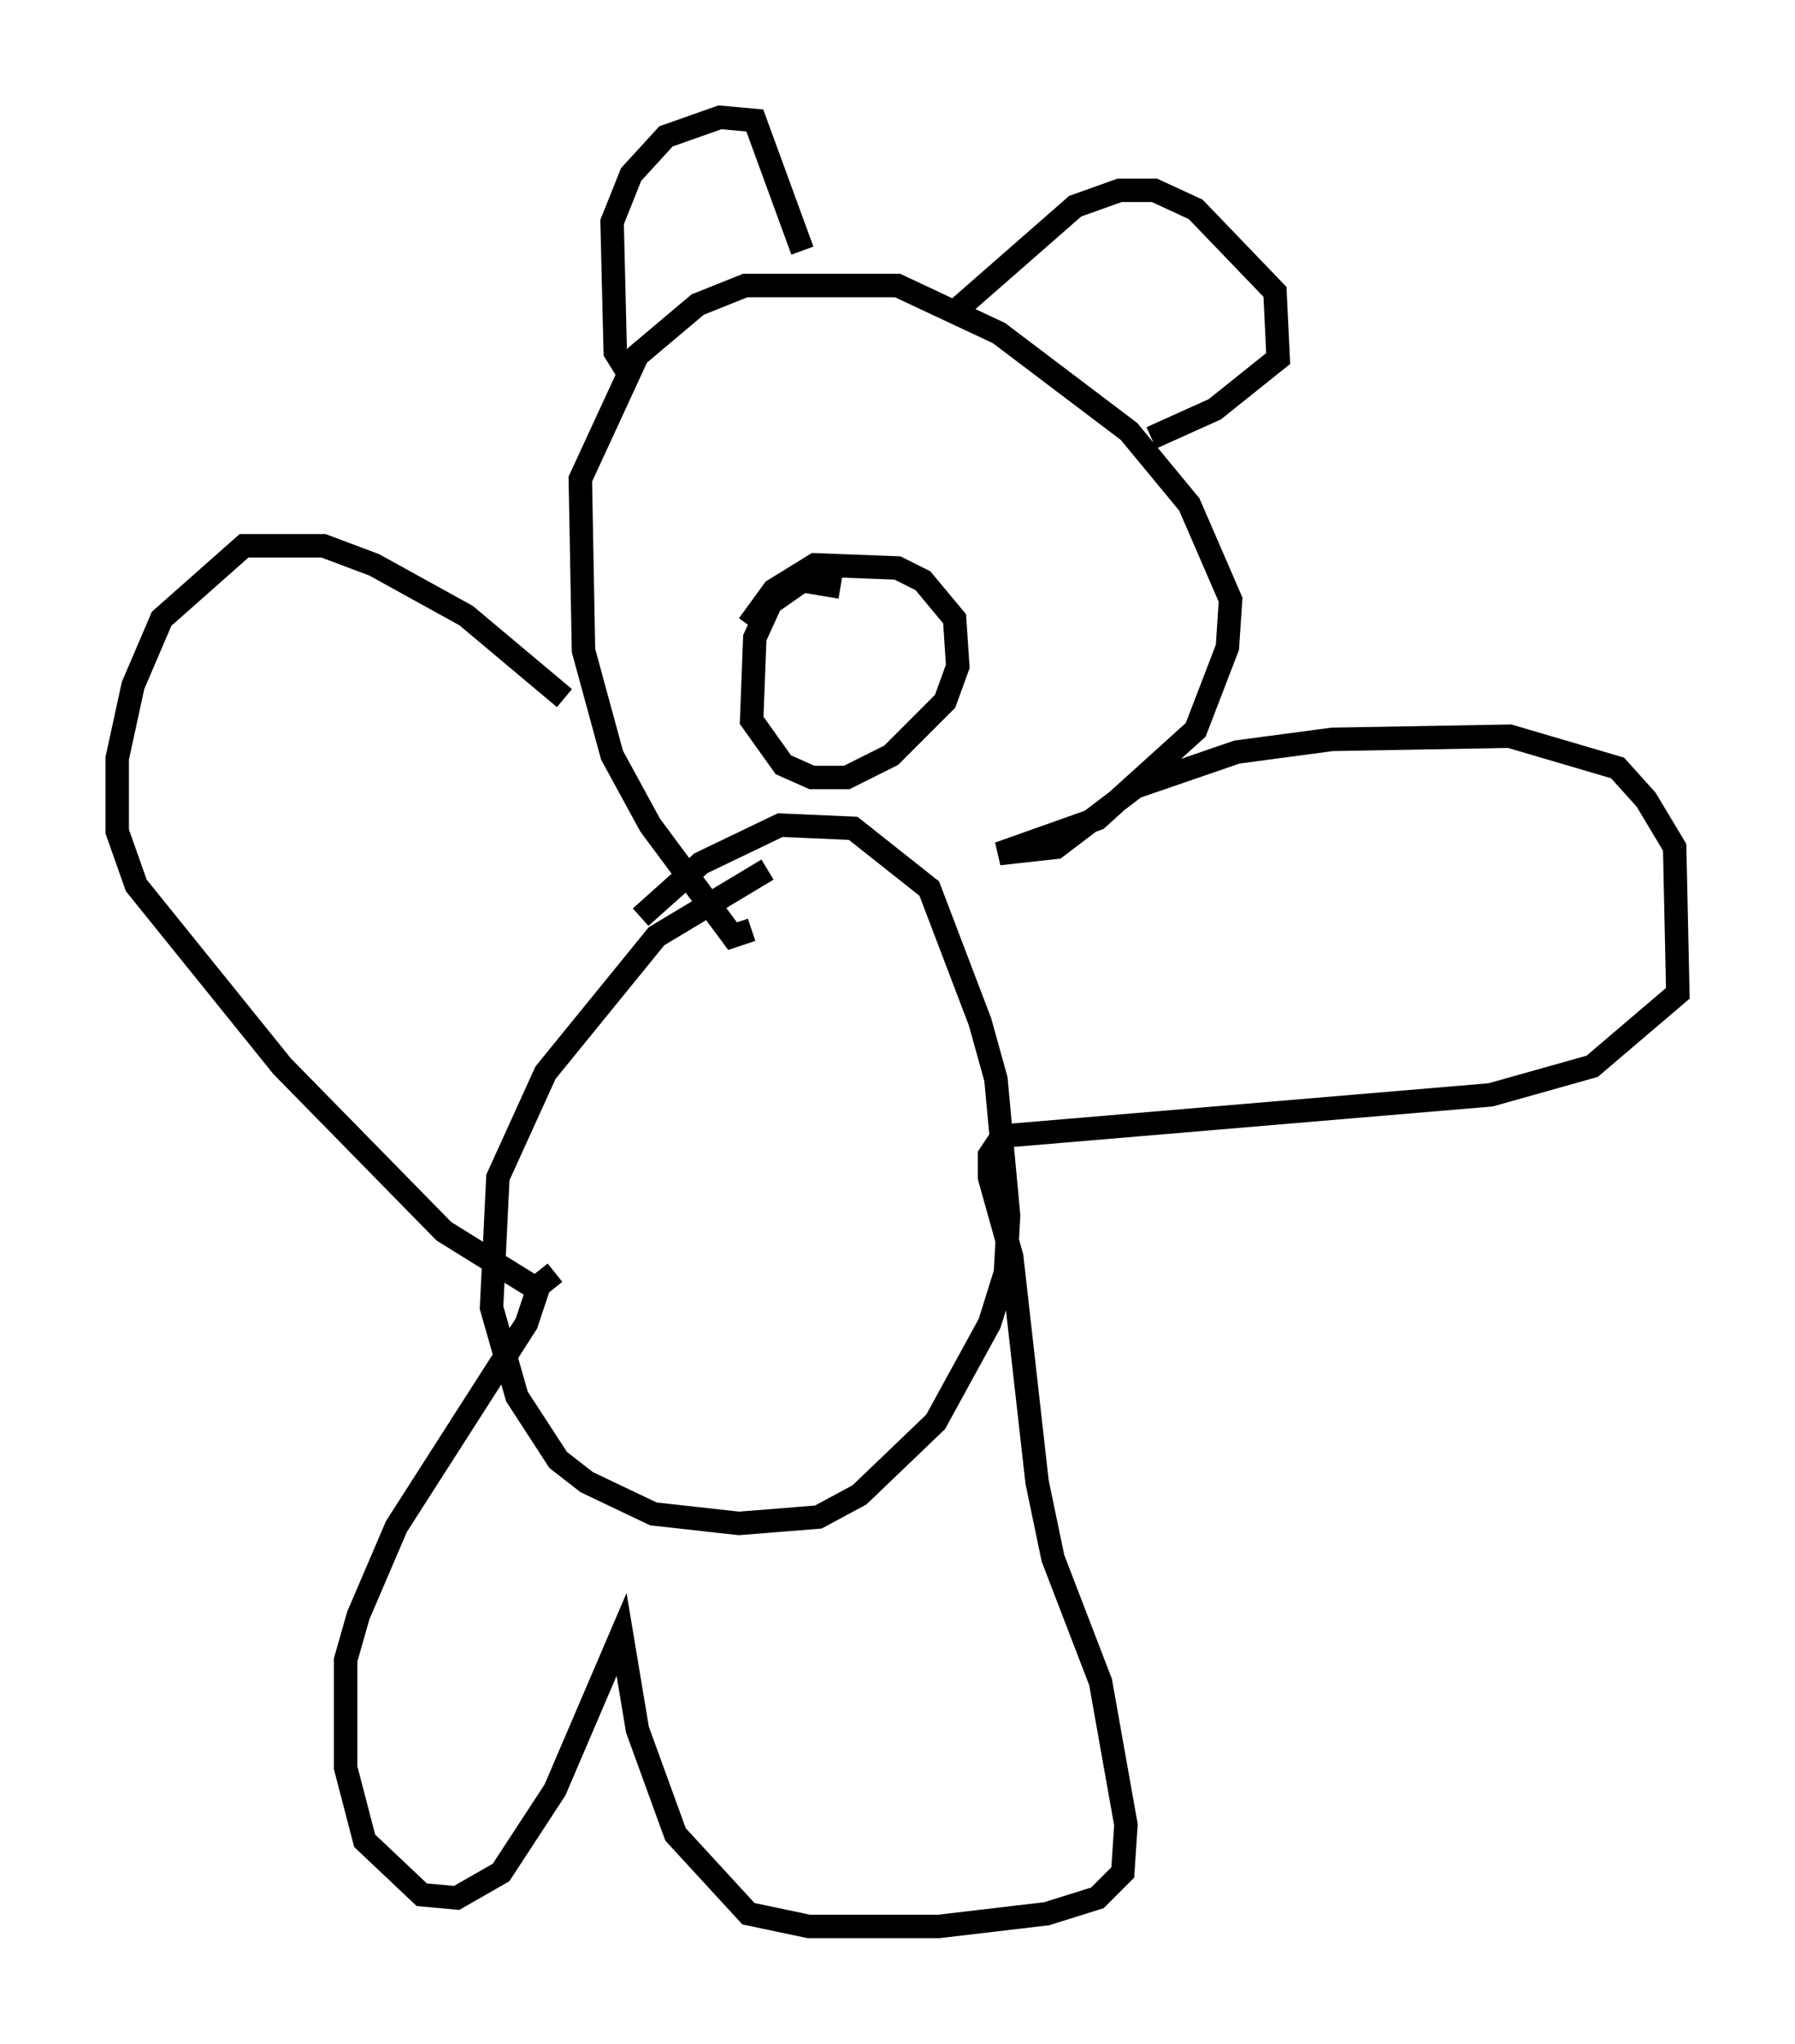 <?xml version="1.0" encoding="utf-8" ?>
<svg baseProfile="full" height="87.13" version="1.1" width="76.576" xmlns="http://www.w3.org/2000/svg" xmlns:ev="http://www.w3.org/2001/xml-events" xmlns:xlink="http://www.w3.org/1999/xlink"><defs /><rect fill="white" height="87.13" width="76.576" x="0" y="0" /><path d="M31.793, 39.235 m-7.713, -9.472 l-4.195, -3.518 -3.924, -2.165 l-2.165, -0.812 -3.383, 0.0 l-3.518, 3.112 -1.218, 2.842 l-0.677, 3.112 0.0, 3.112 l0.812, 2.3 6.225, 7.713 l6.901, 7.036 3.924, 2.436 m9.202, -15.291 l-0.812, 0.271 -3.518, -4.736 l-1.624, -2.977 -1.218, -4.465 l-0.135, -7.307 2.436, -5.277 l2.571, -2.165 2.03, -0.812 l6.495, 0.0 4.33, 2.03 l5.548, 4.195 2.571, 3.112 l1.759, 4.059 -0.135, 2.03 l-1.353, 3.518 -4.195, 3.789 l-4.195, 1.488 2.436, -0.271 l3.383, -2.571 4.33, -1.488 l4.059, -0.541 7.578, -0.135 l4.601, 1.353 1.218, 1.353 l1.218, 2.03 0.135, 6.225 l-3.654, 3.112 -4.33, 1.218 l-20.839, 1.759 -0.541, 0.812 l0.0, 0.947 0.947, 3.383 l1.083, 9.607 0.677, 3.248 l2.03, 5.277 1.083, 6.089 l-0.135, 2.03 -1.083, 1.083 l-2.165, 0.677 -4.601, 0.541 l-5.548, 0.0 -2.571, -0.541 l-3.112, -3.383 -1.624, -4.465 l-0.677, -4.059 -2.842, 6.631 l-2.3, 3.518 -1.894, 1.083 l-1.488, -0.135 -2.436, -2.3 l-0.812, -3.112 0.0, -4.601 l0.541, -1.894 1.624, -3.789 l5.548, -8.66 0.541, -1.624 l0.677, -0.541 m9.066, -17.185 l-4.736, 2.842 -4.736, 5.819 l-2.03, 4.465 -0.271, 5.548 l1.083, 3.789 1.759, 2.706 l1.218, 0.947 2.842, 1.353 l3.654, 0.406 3.383, -0.271 l1.759, -0.947 3.248, -3.112 l2.3, -4.195 0.677, -2.165 l0.135, -2.436 -0.541, -5.819 l-0.677, -2.436 -2.165, -5.683 l-3.248, -2.571 -3.112, -0.135 l-3.383, 1.624 -2.571, 2.3 m-0.406, -23.004 l-0.677, -1.083 -0.135, -5.548 l0.812, -2.03 1.488, -1.624 l2.3, -0.812 1.488, 0.135 l2.03, 5.548 m6.225, 2.842 l5.413, -4.736 1.894, -0.677 l1.488, 0.0 1.759, 0.812 l3.383, 3.518 0.135, 2.842 l-2.706, 2.165 -2.706, 1.218 m-13.261, 6.36 l-1.624, -0.271 -1.353, 0.947 l-0.677, 1.488 -0.135, 3.518 l1.353, 1.894 1.218, 0.541 l1.488, 0.0 1.894, -0.947 l2.3, -2.3 0.541, -1.488 l-0.135, -2.03 -1.353, -1.624 l-1.083, -0.541 -3.518, -0.135 l-1.759, 1.083 -1.083, 1.488 " fill="none" stroke="black" stroke-width="1" /></svg>